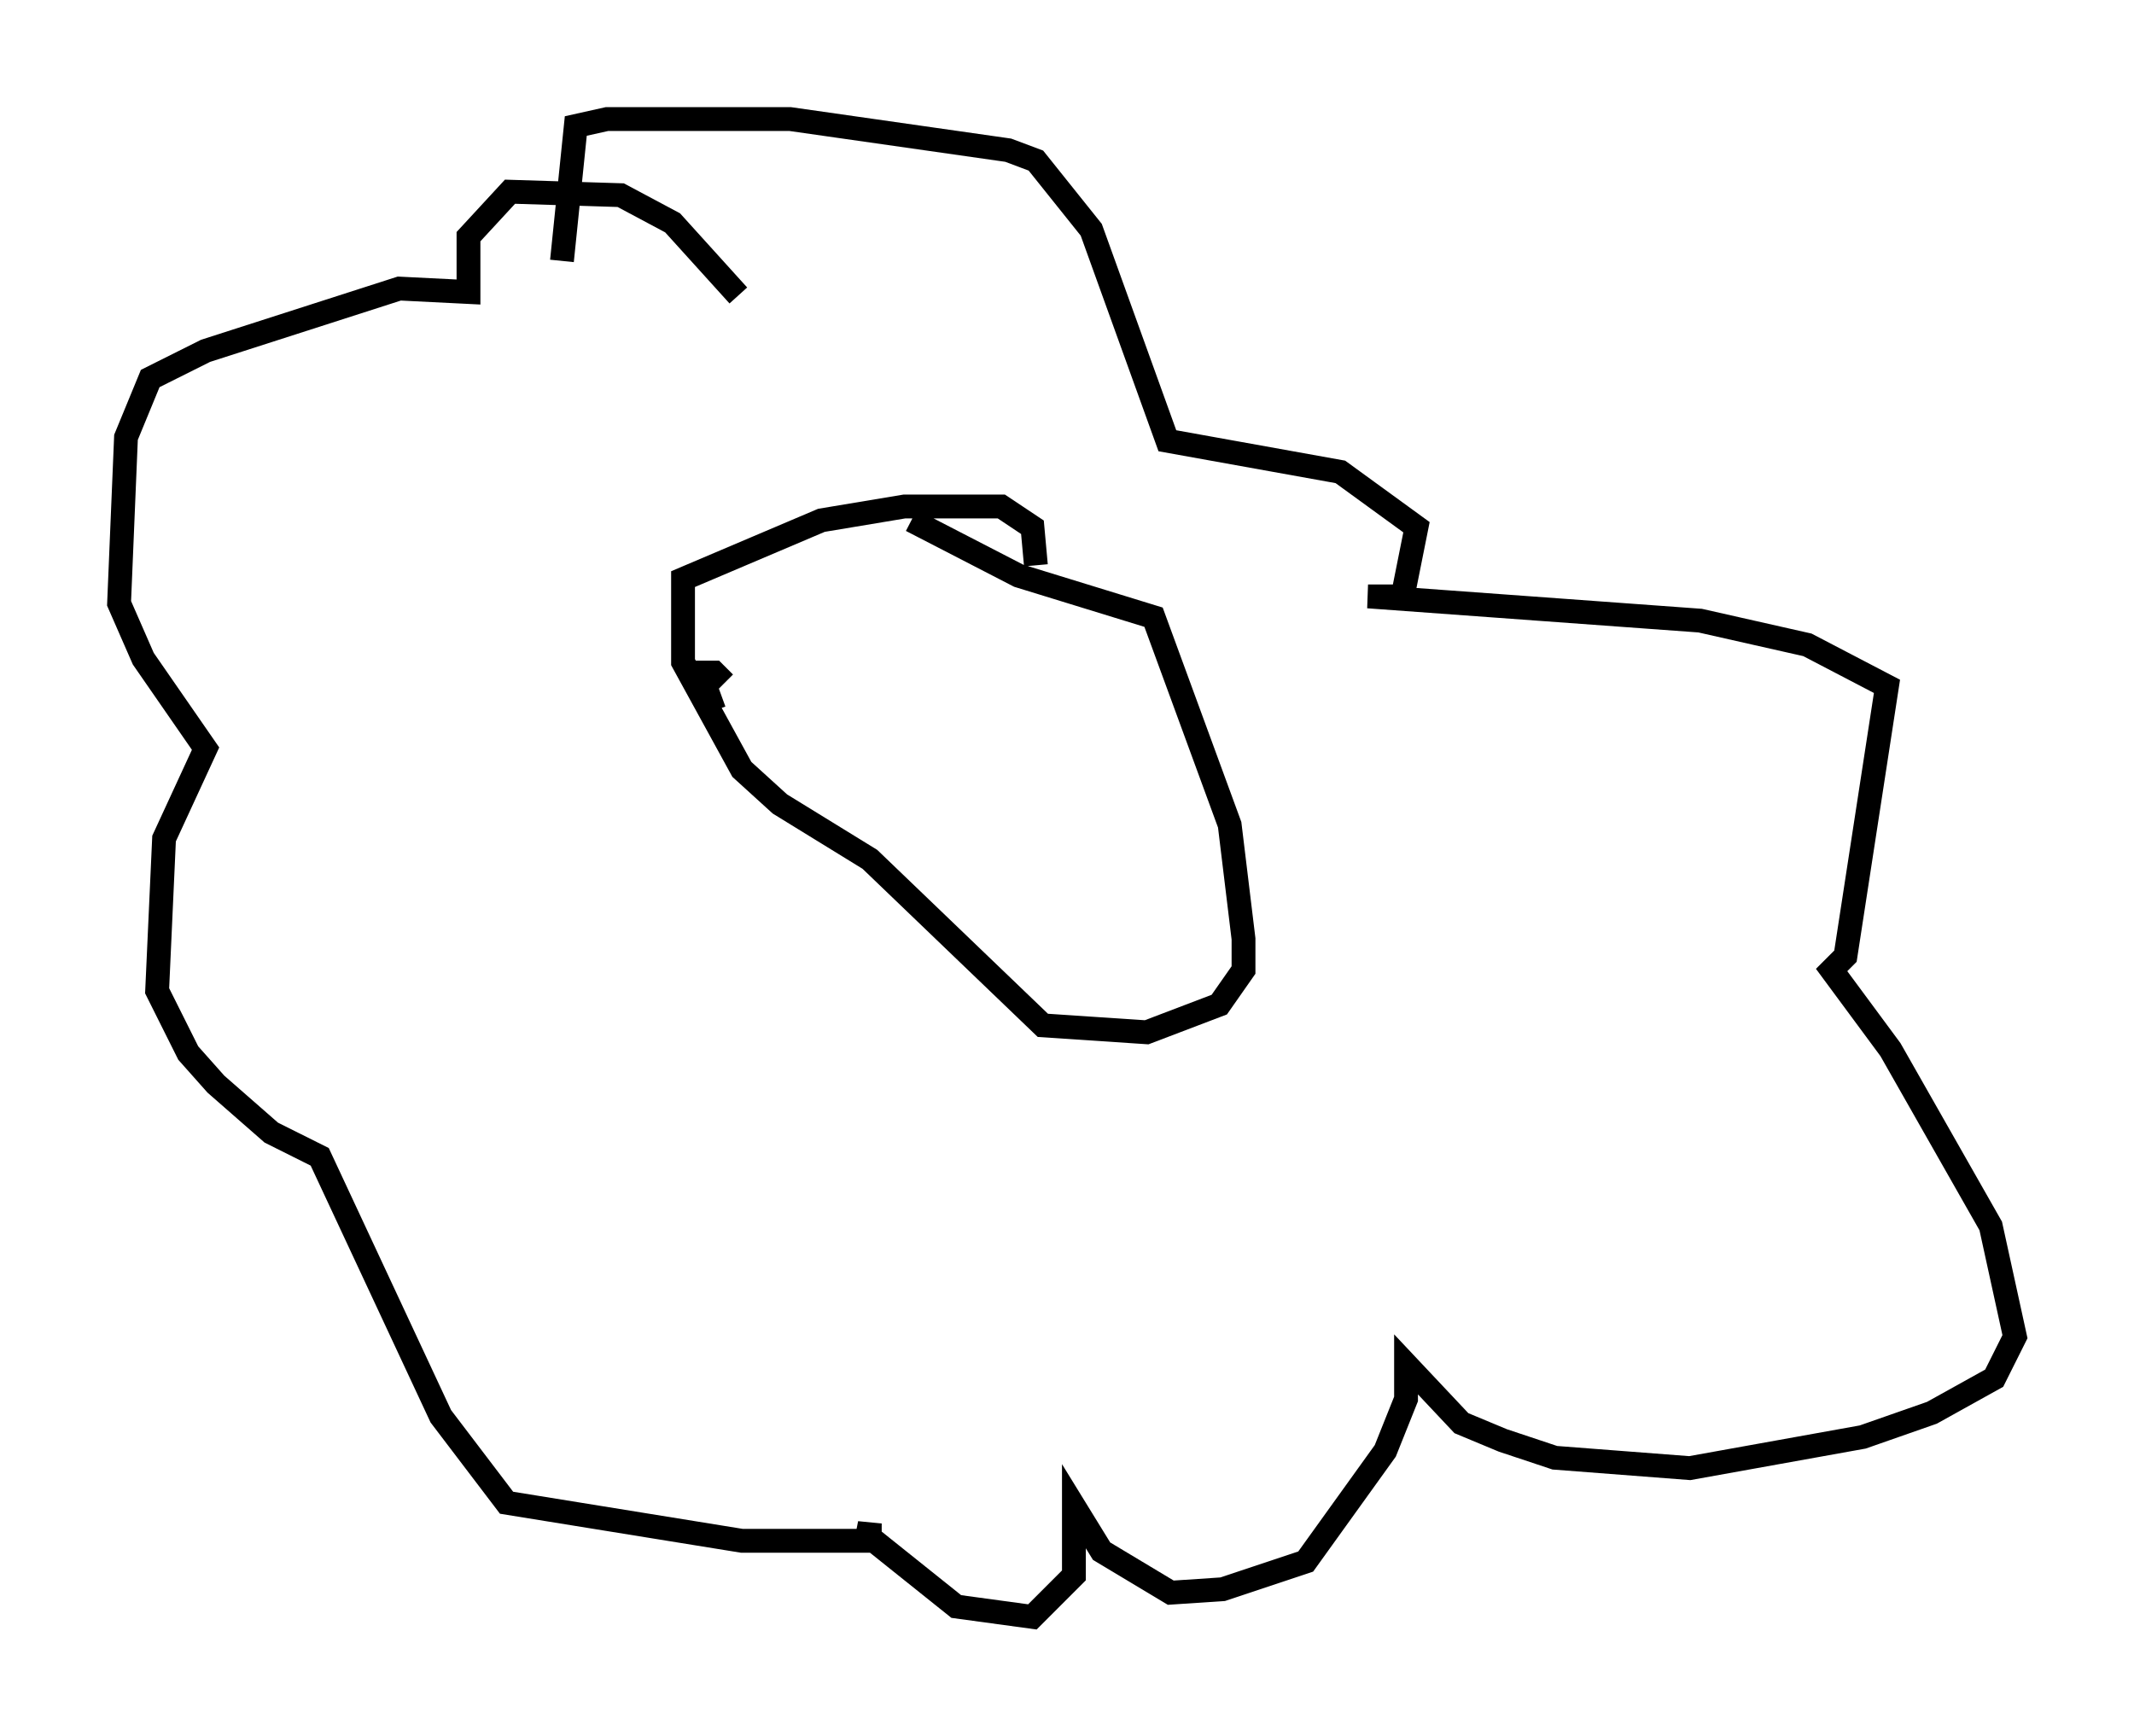 <?xml version="1.0" encoding="utf-8" ?>
<svg baseProfile="full" height="72.894" version="1.1" width="89.598" xmlns="http://www.w3.org/2000/svg" xmlns:ev="http://www.w3.org/2001/xml-events" xmlns:xlink="http://www.w3.org/1999/xlink"><defs /><rect fill="white" height="72.894" width="89.598" x="0" y="0" /><path d="M32.743, 16.765 m-1.743, -4.358 l-2.76, -3.05 -2.179, -1.162 l-4.648, -0.145 -1.743, 1.888 l0.0, 2.324 -2.905, -0.145 l-8.134, 2.615 -2.324, 1.162 l-1.017, 2.469 -0.291, 6.972 l1.017, 2.324 2.615, 3.777 l-1.743, 3.777 -0.291, 6.391 l1.307, 2.615 1.162, 1.307 l2.324, 2.034 2.034, 1.017 l5.084, 10.894 2.76, 3.631 l9.877, 1.598 4.648, 0.0 l0.581, 0.0 0.145, -0.726 l0.0, 0.581 3.631, 2.905 l3.196, 0.436 1.743, -1.743 l0.0, -2.905 1.162, 1.888 l2.905, 1.743 2.179, -0.145 l3.486, -1.162 3.341, -4.648 l0.872, -2.179 0.0, -1.453 l2.324, 2.469 1.743, 0.726 l2.179, 0.726 5.665, 0.436 l7.263, -1.307 2.905, -1.017 l2.615, -1.453 0.872, -1.743 l-1.017, -4.648 -4.212, -7.408 l-2.469, -3.341 0.581, -0.581 l1.743, -11.33 -3.341, -1.743 l-4.503, -1.017 -13.944, -1.017 l1.453, 0.0 0.581, -2.905 l-3.196, -2.324 -7.263, -1.307 l-3.196, -8.86 -2.324, -2.905 l-1.162, -0.436 -9.151, -1.307 l-7.698, 0.0 -1.307, 0.291 l-0.581, 5.665 m19.899, 12.782 l-0.145, -1.598 -1.307, -0.872 l-4.067, 0.0 -3.486, 0.581 l-5.81, 2.469 0.0, 3.486 l2.469, 4.503 1.598, 1.453 l3.777, 2.324 7.263, 6.972 l4.358, 0.291 3.05, -1.162 l1.017, -1.453 0.0, -1.307 l-0.581, -4.793 -3.196, -8.715 l-5.665, -1.743 -4.503, -2.324 m-8.279, 7.989 l-0.581, -1.598 0.581, 0.0 l0.436, 0.436 " fill="none" stroke="black" stroke-width="1" /></svg>